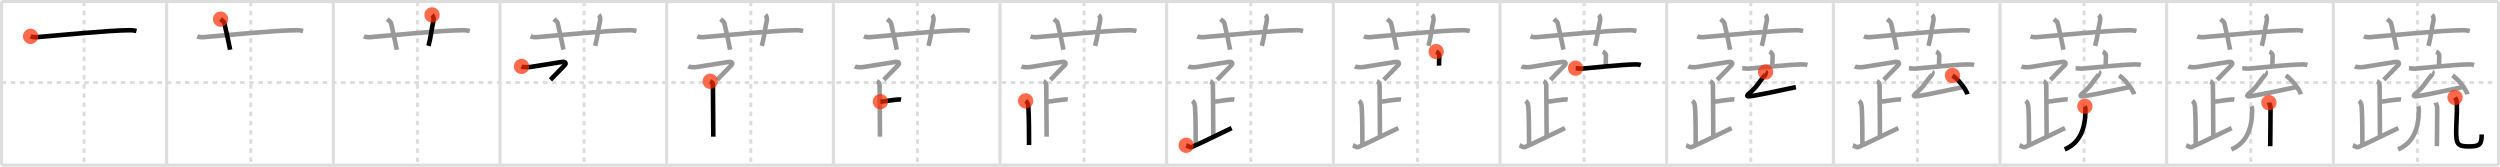 <svg width="1635px" height="109px" viewBox="0 0 1635 109" xmlns="http://www.w3.org/2000/svg" xmlns:xlink="http://www.w3.org/1999/xlink" xml:space="preserve" version="1.1"  baseProfile="full">
<line x1="1" y1="1" x2="1634" y2="1" style="stroke:#ddd;stroke-width:2" />
<line x1="1" y1="1" x2="1" y2="108" style="stroke:#ddd;stroke-width:2" />
<line x1="1" y1="108" x2="1634" y2="108" style="stroke:#ddd;stroke-width:2" />
<line x1="1634" y1="1" x2="1634" y2="108" style="stroke:#ddd;stroke-width:2" />
<line x1="109" y1="1" x2="109" y2="108" style="stroke:#ddd;stroke-width:2" />
<line x1="218" y1="1" x2="218" y2="108" style="stroke:#ddd;stroke-width:2" />
<line x1="327" y1="1" x2="327" y2="108" style="stroke:#ddd;stroke-width:2" />
<line x1="436" y1="1" x2="436" y2="108" style="stroke:#ddd;stroke-width:2" />
<line x1="545" y1="1" x2="545" y2="108" style="stroke:#ddd;stroke-width:2" />
<line x1="654" y1="1" x2="654" y2="108" style="stroke:#ddd;stroke-width:2" />
<line x1="763" y1="1" x2="763" y2="108" style="stroke:#ddd;stroke-width:2" />
<line x1="872" y1="1" x2="872" y2="108" style="stroke:#ddd;stroke-width:2" />
<line x1="981" y1="1" x2="981" y2="108" style="stroke:#ddd;stroke-width:2" />
<line x1="1090" y1="1" x2="1090" y2="108" style="stroke:#ddd;stroke-width:2" />
<line x1="1199" y1="1" x2="1199" y2="108" style="stroke:#ddd;stroke-width:2" />
<line x1="1308" y1="1" x2="1308" y2="108" style="stroke:#ddd;stroke-width:2" />
<line x1="1417" y1="1" x2="1417" y2="108" style="stroke:#ddd;stroke-width:2" />
<line x1="1526" y1="1" x2="1526" y2="108" style="stroke:#ddd;stroke-width:2" />
<line x1="1" y1="54" x2="1634" y2="54" style="stroke:#ddd;stroke-width:2;stroke-dasharray:3 3" />
<line x1="55" y1="1" x2="55" y2="108" style="stroke:#ddd;stroke-width:2;stroke-dasharray:3 3" />
<line x1="164" y1="1" x2="164" y2="108" style="stroke:#ddd;stroke-width:2;stroke-dasharray:3 3" />
<line x1="273" y1="1" x2="273" y2="108" style="stroke:#ddd;stroke-width:2;stroke-dasharray:3 3" />
<line x1="382" y1="1" x2="382" y2="108" style="stroke:#ddd;stroke-width:2;stroke-dasharray:3 3" />
<line x1="491" y1="1" x2="491" y2="108" style="stroke:#ddd;stroke-width:2;stroke-dasharray:3 3" />
<line x1="600" y1="1" x2="600" y2="108" style="stroke:#ddd;stroke-width:2;stroke-dasharray:3 3" />
<line x1="709" y1="1" x2="709" y2="108" style="stroke:#ddd;stroke-width:2;stroke-dasharray:3 3" />
<line x1="818" y1="1" x2="818" y2="108" style="stroke:#ddd;stroke-width:2;stroke-dasharray:3 3" />
<line x1="927" y1="1" x2="927" y2="108" style="stroke:#ddd;stroke-width:2;stroke-dasharray:3 3" />
<line x1="1036" y1="1" x2="1036" y2="108" style="stroke:#ddd;stroke-width:2;stroke-dasharray:3 3" />
<line x1="1145" y1="1" x2="1145" y2="108" style="stroke:#ddd;stroke-width:2;stroke-dasharray:3 3" />
<line x1="1254" y1="1" x2="1254" y2="108" style="stroke:#ddd;stroke-width:2;stroke-dasharray:3 3" />
<line x1="1363" y1="1" x2="1363" y2="108" style="stroke:#ddd;stroke-width:2;stroke-dasharray:3 3" />
<line x1="1472" y1="1" x2="1472" y2="108" style="stroke:#ddd;stroke-width:2;stroke-dasharray:3 3" />
<line x1="1581" y1="1" x2="1581" y2="108" style="stroke:#ddd;stroke-width:2;stroke-dasharray:3 3" />
<path d="M20.0,23.77c1.29,0.53,2.8,0.63,4.1,0.53C36.0,23.33,71.0,19.83,84.72,19.76c2.16-0.01,3.45,0.25,4.53,0.51" style="fill:none;stroke:black;stroke-width:3" />
<circle cx="20.0" cy="23.77" r="5" stroke-width="0" fill="#FF2A00" opacity="0.7" />
<path d="M129.0,23.77c1.29,0.53,2.8,0.63,4.1,0.53C145.0,23.33,180.0,19.83,193.72,19.76c2.16-0.01,3.45,0.25,4.53,0.51" style="fill:none;stroke:#999;stroke-width:3" />
<path d="M144.25,12.5c1.75,1.43,2.3,1.87,2.5,2.75C148.0,20.75,150.0,29.5,150.5,32.5" style="fill:none;stroke:black;stroke-width:3" />
<circle cx="144.25" cy="12.5" r="5" stroke-width="0" fill="#FF2A00" opacity="0.7" />
<path d="M238.0,23.77c1.29,0.53,2.8,0.63,4.1,0.53C254.0,23.33,289.0,19.83,302.72,19.76c2.16-0.01,3.45,0.25,4.53,0.51" style="fill:none;stroke:#999;stroke-width:3" />
<path d="M253.25,12.5c1.75,1.43,2.3,1.87,2.5,2.75C257.0,20.75,259.0,29.5,259.5,32.5" style="fill:none;stroke:#999;stroke-width:3" />
<path d="M282.55,9.75c1.02,0.91,1.2,2.79,0.86,4.13c-1.02,4.09-1.7,10.9-3.18,16.12" style="fill:none;stroke:black;stroke-width:3" />
<circle cx="282.55" cy="9.75" r="5" stroke-width="0" fill="#FF2A00" opacity="0.7" />
<path d="M347.0,23.77c1.29,0.53,2.8,0.63,4.1,0.53C363.0,23.33,398.0,19.83,411.72,19.76c2.16-0.01,3.45,0.25,4.53,0.51" style="fill:none;stroke:#999;stroke-width:3" />
<path d="M362.25,12.5c1.75,1.43,2.3,1.87,2.5,2.75C366.0,20.75,368.0,29.5,368.5,32.5" style="fill:none;stroke:#999;stroke-width:3" />
<path d="M391.55,9.75c1.02,0.91,1.2,2.79,0.86,4.13c-1.02,4.09-1.7,10.9-3.18,16.12" style="fill:none;stroke:#999;stroke-width:3" />
<path d="M341.08,43.43c0.92,0.47,3.52,0.74,6.01,0.35c8.16-1.26,13.62-2.2,20.16-3.23c2.5-0.4,3.42,0.74,2,2.17C367.5,44.5,363.5,48.65,360.0,52.2" style="fill:none;stroke:black;stroke-width:3" />
<circle cx="341.08" cy="43.43" r="5" stroke-width="0" fill="#FF2A00" opacity="0.7" />
<path d="M456.0,23.77c1.29,0.53,2.8,0.63,4.1,0.53C472.0,23.33,507.0,19.83,520.72,19.76c2.16-0.01,3.45,0.25,4.53,0.51" style="fill:none;stroke:#999;stroke-width:3" />
<path d="M471.25,12.5c1.75,1.43,2.3,1.87,2.5,2.75C475.0,20.75,477.0,29.5,477.5,32.5" style="fill:none;stroke:#999;stroke-width:3" />
<path d="M500.55,9.75c1.02,0.91,1.2,2.79,0.86,4.13c-1.02,4.09-1.7,10.9-3.18,16.12" style="fill:none;stroke:#999;stroke-width:3" />
<path d="M450.08,43.43c0.92,0.47,3.52,0.74,6.01,0.35c8.16-1.26,13.62-2.2,20.16-3.23c2.5-0.4,3.42,0.74,2,2.17C476.5,44.5,472.5,48.65,469.0,52.2" style="fill:none;stroke:#999;stroke-width:3" />
<path d="M464.5,53.17c0.97,0.35,1.75,1.57,1.75,2.3c0,5.15,0.25,26.72,0.25,33.89" style="fill:none;stroke:black;stroke-width:3" />
<circle cx="464.5" cy="53.17" r="5" stroke-width="0" fill="#FF2A00" opacity="0.7" />
<path d="M565.0,23.77c1.29,0.53,2.8,0.63,4.1,0.53C581.0,23.33,616.0,19.83,629.72,19.76c2.16-0.01,3.45,0.25,4.53,0.51" style="fill:none;stroke:#999;stroke-width:3" />
<path d="M580.25,12.5c1.75,1.43,2.3,1.87,2.5,2.75C584.0,20.75,586.0,29.5,586.5,32.5" style="fill:none;stroke:#999;stroke-width:3" />
<path d="M609.55,9.75c1.02,0.91,1.2,2.79,0.86,4.13c-1.02,4.09-1.7,10.9-3.18,16.12" style="fill:none;stroke:#999;stroke-width:3" />
<path d="M559.08,43.43c0.92,0.47,3.52,0.74,6.01,0.35c8.16-1.26,13.62-2.2,20.16-3.23c2.5-0.4,3.42,0.74,2,2.17C585.5,44.5,581.5,48.65,578.0,52.2" style="fill:none;stroke:#999;stroke-width:3" />
<path d="M573.5,53.17c0.97,0.35,1.75,1.57,1.75,2.3c0,5.15,0.25,26.72,0.25,33.89" style="fill:none;stroke:#999;stroke-width:3" />
<path d="M575.76,66.5c6.37-0.53,1-0.27,10.61-1.33c1.54-0.17,1.95-0.18,2.92,0" style="fill:none;stroke:black;stroke-width:3" />
<circle cx="575.76" cy="66.5" r="5" stroke-width="0" fill="#FF2A00" opacity="0.7" />
<path d="M674.0,23.77c1.29,0.53,2.8,0.63,4.1,0.53C690.0,23.33,725.0,19.83,738.72,19.76c2.16-0.01,3.45,0.25,4.53,0.51" style="fill:none;stroke:#999;stroke-width:3" />
<path d="M689.25,12.5c1.75,1.43,2.3,1.87,2.5,2.75C693.0,20.75,695.0,29.5,695.5,32.5" style="fill:none;stroke:#999;stroke-width:3" />
<path d="M718.55,9.75c1.02,0.91,1.2,2.79,0.86,4.13c-1.02,4.09-1.7,10.9-3.18,16.12" style="fill:none;stroke:#999;stroke-width:3" />
<path d="M668.08,43.43c0.92,0.47,3.52,0.74,6.01,0.35c8.16-1.26,13.62-2.2,20.16-3.23c2.5-0.4,3.42,0.74,2,2.17C694.5,44.5,690.5,48.65,687.0,52.2" style="fill:none;stroke:#999;stroke-width:3" />
<path d="M682.5,53.17c0.97,0.35,1.75,1.57,1.75,2.3c0,5.15,0.25,26.72,0.25,33.89" style="fill:none;stroke:#999;stroke-width:3" />
<path d="M684.76,66.5c6.37-0.53,1-0.27,10.61-1.33c1.54-0.17,1.95-0.18,2.92,0" style="fill:none;stroke:#999;stroke-width:3" />
<path d="M670.77,65.98c0.98,0.72,1.55,1.57,1.76,3.96C673.0,75.4,673.0,90.92,673.0,94.84" style="fill:none;stroke:black;stroke-width:3" />
<circle cx="670.77" cy="65.98" r="5" stroke-width="0" fill="#FF2A00" opacity="0.7" />
<path d="M783.0,23.77c1.29,0.53,2.8,0.63,4.1,0.53C799.0,23.33,834.0,19.83,847.72,19.76c2.16-0.01,3.45,0.25,4.53,0.51" style="fill:none;stroke:#999;stroke-width:3" />
<path d="M798.25,12.5c1.75,1.43,2.3,1.87,2.5,2.75C802.0,20.75,804.0,29.5,804.5,32.5" style="fill:none;stroke:#999;stroke-width:3" />
<path d="M827.55,9.75c1.02,0.91,1.2,2.79,0.86,4.13c-1.02,4.09-1.7,10.9-3.18,16.12" style="fill:none;stroke:#999;stroke-width:3" />
<path d="M777.08,43.43c0.92,0.47,3.52,0.74,6.01,0.35c8.16-1.26,13.62-2.2,20.16-3.23c2.5-0.4,3.42,0.74,2,2.17C803.5,44.5,799.5,48.65,796.0,52.2" style="fill:none;stroke:#999;stroke-width:3" />
<path d="M791.5,53.17c0.97,0.35,1.75,1.57,1.75,2.3c0,5.15,0.25,26.72,0.25,33.89" style="fill:none;stroke:#999;stroke-width:3" />
<path d="M793.76,66.5c6.37-0.53,1-0.27,10.61-1.33c1.54-0.17,1.95-0.18,2.92,0" style="fill:none;stroke:#999;stroke-width:3" />
<path d="M779.77,65.98c0.98,0.72,1.55,1.57,1.76,3.96C782.0,75.4,782.0,90.92,782.0,94.84" style="fill:none;stroke:#999;stroke-width:3" />
<path d="M775.75,95.03c0.54,0.18,2.68,1.53,3.5,1.19c5.25-2.17,18.25-8.7,26.25-12.46" style="fill:none;stroke:black;stroke-width:3" />
<circle cx="775.75" cy="95.03" r="5" stroke-width="0" fill="#FF2A00" opacity="0.7" />
<path d="M892.0,23.77c1.29,0.53,2.8,0.63,4.1,0.53C908.0,23.33,943.0,19.83,956.72,19.76c2.16-0.01,3.45,0.25,4.53,0.51" style="fill:none;stroke:#999;stroke-width:3" />
<path d="M907.25,12.5c1.75,1.43,2.3,1.87,2.5,2.75C911.0,20.75,913.0,29.5,913.5,32.5" style="fill:none;stroke:#999;stroke-width:3" />
<path d="M936.55,9.75c1.02,0.91,1.2,2.79,0.86,4.13c-1.02,4.09-1.7,10.9-3.18,16.12" style="fill:none;stroke:#999;stroke-width:3" />
<path d="M886.08,43.43c0.92,0.47,3.52,0.74,6.01,0.35c8.16-1.26,13.62-2.2,20.16-3.23c2.5-0.4,3.42,0.74,2,2.17C912.5,44.5,908.5,48.65,905.0,52.2" style="fill:none;stroke:#999;stroke-width:3" />
<path d="M900.5,53.17c0.97,0.35,1.75,1.57,1.75,2.3c0,5.15,0.25,26.72,0.25,33.89" style="fill:none;stroke:#999;stroke-width:3" />
<path d="M902.76,66.5c6.37-0.53,1-0.27,10.61-1.33c1.54-0.17,1.95-0.18,2.92,0" style="fill:none;stroke:#999;stroke-width:3" />
<path d="M888.77,65.98c0.98,0.72,1.55,1.57,1.76,3.96C891.0,75.4,891.0,90.92,891.0,94.84" style="fill:none;stroke:#999;stroke-width:3" />
<path d="M884.75,95.03c0.54,0.18,2.68,1.53,3.5,1.19c5.25-2.17,18.25-8.7,26.25-12.46" style="fill:none;stroke:#999;stroke-width:3" />
<path d="M939.25,33.75c0.77,0.33,2.05,1.61,2.05,2.26c0,2.42-0.24,4.86-0.1,6.91" style="fill:none;stroke:black;stroke-width:3" />
<circle cx="939.25" cy="33.75" r="5" stroke-width="0" fill="#FF2A00" opacity="0.7" />
<path d="M1001.0,23.77c1.29,0.53,2.8,0.63,4.1,0.53C1017.0,23.33,1052.0,19.83,1065.72,19.76c2.16-0.01,3.45,0.25,4.53,0.51" style="fill:none;stroke:#999;stroke-width:3" />
<path d="M1016.25,12.5c1.75,1.43,2.3,1.87,2.5,2.75C1020.0,20.75,1022.0,29.5,1022.5,32.5" style="fill:none;stroke:#999;stroke-width:3" />
<path d="M1045.55,9.75c1.02,0.91,1.2,2.79,0.86,4.13c-1.02,4.09-1.7,10.9-3.18,16.12" style="fill:none;stroke:#999;stroke-width:3" />
<path d="M995.08,43.43c0.92,0.47,3.52,0.74,6.01,0.35c8.16-1.26,13.62-2.2,20.16-3.23c2.5-0.4,3.42,0.74,2,2.17C1021.5,44.5,1017.5,48.65,1014.0,52.2" style="fill:none;stroke:#999;stroke-width:3" />
<path d="M1009.5,53.17c0.97,0.35,1.75,1.57,1.75,2.3c0,5.15,0.25,26.72,0.25,33.89" style="fill:none;stroke:#999;stroke-width:3" />
<path d="M1011.76,66.5c6.37-0.53,1-0.27,10.61-1.33c1.54-0.17,1.95-0.18,2.92,0" style="fill:none;stroke:#999;stroke-width:3" />
<path d="M997.77,65.98c0.98,0.72,1.55,1.57,1.76,3.96C1000.0,75.4,1000.0,90.92,1000.0,94.84" style="fill:none;stroke:#999;stroke-width:3" />
<path d="M993.75,95.03c0.54,0.18,2.68,1.53,3.5,1.19c5.25-2.17,18.25-8.7,26.25-12.46" style="fill:none;stroke:#999;stroke-width:3" />
<path d="M1048.25,33.75c0.77,0.33,2.05,1.61,2.05,2.26c0,2.42-0.24,4.86-0.1,6.91" style="fill:none;stroke:#999;stroke-width:3" />
<path d="M1030.44,44.6c0.98,0.06,3.22,0.38,4.17,0.3c7.7-0.63,25.04-2.6,34.81-2.77c1.62-0.03,2.44,0.03,3.64,0.38" style="fill:none;stroke:black;stroke-width:3" />
<circle cx="1030.44" cy="44.6" r="5" stroke-width="0" fill="#FF2A00" opacity="0.7" />
<path d="M1110.0,23.77c1.29,0.53,2.8,0.63,4.1,0.53C1126.0,23.33,1161.0,19.83,1174.72,19.76c2.16-0.01,3.45,0.25,4.53,0.51" style="fill:none;stroke:#999;stroke-width:3" />
<path d="M1125.25,12.5c1.75,1.43,2.3,1.87,2.5,2.75C1129.0,20.75,1131.0,29.5,1131.5,32.5" style="fill:none;stroke:#999;stroke-width:3" />
<path d="M1154.55,9.75c1.02,0.91,1.2,2.79,0.86,4.13c-1.02,4.09-1.7,10.9-3.18,16.12" style="fill:none;stroke:#999;stroke-width:3" />
<path d="M1104.08,43.43c0.92,0.47,3.52,0.74,6.01,0.35c8.16-1.26,13.62-2.2,20.16-3.23c2.5-0.4,3.42,0.74,2,2.17C1130.5,44.5,1126.5,48.65,1123.0,52.2" style="fill:none;stroke:#999;stroke-width:3" />
<path d="M1118.5,53.17c0.97,0.35,1.75,1.57,1.75,2.3c0,5.15,0.25,26.72,0.25,33.89" style="fill:none;stroke:#999;stroke-width:3" />
<path d="M1120.76,66.5c6.37-0.53,1-0.27,10.61-1.33c1.54-0.17,1.95-0.18,2.92,0" style="fill:none;stroke:#999;stroke-width:3" />
<path d="M1106.77,65.98c0.98,0.72,1.55,1.57,1.76,3.96C1109.0,75.4,1109.0,90.92,1109.0,94.84" style="fill:none;stroke:#999;stroke-width:3" />
<path d="M1102.75,95.03c0.54,0.18,2.68,1.53,3.5,1.19c5.25-2.17,18.25-8.7,26.25-12.46" style="fill:none;stroke:#999;stroke-width:3" />
<path d="M1157.25,33.75c0.77,0.33,2.05,1.61,2.05,2.26c0,2.42-0.24,4.86-0.1,6.91" style="fill:none;stroke:#999;stroke-width:3" />
<path d="M1139.44,44.6c0.98,0.06,3.22,0.38,4.17,0.3c7.7-0.63,25.04-2.6,34.81-2.77c1.62-0.03,2.44,0.03,3.64,0.38" style="fill:none;stroke:#999;stroke-width:3" />
<path d="M1154.69,47.07c0.57,0.29-0.22,1.94-0.55,2.31c-4.18,4.67-4.46,6.81-9.88,11.38c-2.75,2.31-1.76,2.58,1.75,1.98c9.56-1.63,17-3.41,28.5-5.75" style="fill:none;stroke:black;stroke-width:3" />
<circle cx="1154.69" cy="47.07" r="5" stroke-width="0" fill="#FF2A00" opacity="0.7" />
<path d="M1219.0,23.77c1.29,0.53,2.8,0.63,4.1,0.53C1235.0,23.33,1270.0,19.83,1283.72,19.76c2.16-0.01,3.45,0.25,4.53,0.51" style="fill:none;stroke:#999;stroke-width:3" />
<path d="M1234.25,12.5c1.75,1.43,2.3,1.87,2.5,2.75C1238.0,20.75,1240.0,29.5,1240.5,32.5" style="fill:none;stroke:#999;stroke-width:3" />
<path d="M1263.55,9.75c1.02,0.91,1.2,2.79,0.86,4.13c-1.02,4.09-1.7,10.9-3.18,16.12" style="fill:none;stroke:#999;stroke-width:3" />
<path d="M1213.08,43.43c0.92,0.47,3.52,0.74,6.01,0.35c8.16-1.26,13.62-2.2,20.16-3.23c2.5-0.4,3.42,0.74,2,2.17C1239.5,44.5,1235.5,48.65,1232.0,52.2" style="fill:none;stroke:#999;stroke-width:3" />
<path d="M1227.5,53.17c0.97,0.35,1.75,1.57,1.75,2.3c0,5.15,0.25,26.72,0.25,33.89" style="fill:none;stroke:#999;stroke-width:3" />
<path d="M1229.76,66.5c6.37-0.53,1-0.27,10.61-1.33c1.54-0.17,1.95-0.18,2.92,0" style="fill:none;stroke:#999;stroke-width:3" />
<path d="M1215.77,65.98c0.98,0.72,1.55,1.57,1.76,3.96C1218.0,75.4,1218.0,90.92,1218.0,94.84" style="fill:none;stroke:#999;stroke-width:3" />
<path d="M1211.75,95.03c0.54,0.18,2.68,1.53,3.5,1.19c5.25-2.17,18.25-8.7,26.25-12.46" style="fill:none;stroke:#999;stroke-width:3" />
<path d="M1266.25,33.75c0.77,0.33,2.05,1.61,2.05,2.26c0,2.42-0.24,4.86-0.1,6.91" style="fill:none;stroke:#999;stroke-width:3" />
<path d="M1248.44,44.6c0.98,0.06,3.22,0.38,4.17,0.3c7.7-0.63,25.04-2.6,34.81-2.77c1.62-0.03,2.44,0.03,3.64,0.38" style="fill:none;stroke:#999;stroke-width:3" />
<path d="M1263.69,47.07c0.57,0.29-0.22,1.94-0.55,2.31c-4.18,4.67-4.46,6.81-9.88,11.38c-2.75,2.31-1.76,2.58,1.75,1.98c9.56-1.63,17-3.41,28.5-5.75" style="fill:none;stroke:#999;stroke-width:3" />
<path d="M1276.91,49.36c3.46,2.17,8.93,8.93,9.8,12.3" style="fill:none;stroke:black;stroke-width:3" />
<circle cx="1276.91" cy="49.36" r="5" stroke-width="0" fill="#FF2A00" opacity="0.7" />
<path d="M1328.0,23.77c1.29,0.53,2.8,0.63,4.1,0.53C1344.0,23.33,1379.0,19.83,1392.72,19.76c2.16-0.01,3.45,0.25,4.53,0.51" style="fill:none;stroke:#999;stroke-width:3" />
<path d="M1343.25,12.5c1.75,1.43,2.3,1.87,2.5,2.75C1347.0,20.75,1349.0,29.5,1349.5,32.5" style="fill:none;stroke:#999;stroke-width:3" />
<path d="M1372.55,9.75c1.02,0.91,1.2,2.79,0.86,4.13c-1.02,4.09-1.7,10.9-3.18,16.12" style="fill:none;stroke:#999;stroke-width:3" />
<path d="M1322.08,43.43c0.92,0.47,3.52,0.74,6.01,0.35c8.16-1.26,13.62-2.2,20.16-3.23c2.5-0.4,3.42,0.74,2,2.17C1348.5,44.5,1344.5,48.65,1341.0,52.2" style="fill:none;stroke:#999;stroke-width:3" />
<path d="M1336.5,53.17c0.97,0.35,1.75,1.57,1.75,2.3c0,5.15,0.25,26.72,0.25,33.89" style="fill:none;stroke:#999;stroke-width:3" />
<path d="M1338.76,66.5c6.37-0.53,1-0.27,10.61-1.33c1.54-0.17,1.95-0.18,2.92,0" style="fill:none;stroke:#999;stroke-width:3" />
<path d="M1324.77,65.98c0.98,0.72,1.55,1.57,1.76,3.96C1327.0,75.4,1327.0,90.92,1327.0,94.84" style="fill:none;stroke:#999;stroke-width:3" />
<path d="M1320.75,95.03c0.54,0.18,2.68,1.53,3.5,1.19c5.25-2.17,18.25-8.7,26.25-12.46" style="fill:none;stroke:#999;stroke-width:3" />
<path d="M1375.25,33.75c0.77,0.33,2.05,1.61,2.05,2.26c0,2.42-0.24,4.86-0.1,6.91" style="fill:none;stroke:#999;stroke-width:3" />
<path d="M1357.44,44.6c0.98,0.06,3.22,0.38,4.17,0.3c7.7-0.63,25.04-2.6,34.81-2.77c1.62-0.03,2.44,0.03,3.64,0.38" style="fill:none;stroke:#999;stroke-width:3" />
<path d="M1372.69,47.07c0.57,0.29-0.22,1.94-0.55,2.31c-4.18,4.67-4.46,6.81-9.88,11.38c-2.75,2.31-1.76,2.58,1.75,1.98c9.56-1.63,17-3.41,28.5-5.75" style="fill:none;stroke:#999;stroke-width:3" />
<path d="M1385.91,49.36c3.46,2.17,8.93,8.93,9.8,12.3" style="fill:none;stroke:#999;stroke-width:3" />
<path d="M1363.52,69.51c0.23,0.47,0.42,1.7,0.41,2.66c-0.18,12.51-3.86,21.33-13.62,25.56" style="fill:none;stroke:black;stroke-width:3" />
<circle cx="1363.52" cy="69.51" r="5" stroke-width="0" fill="#FF2A00" opacity="0.7" />
<path d="M1437.0,23.77c1.29,0.53,2.8,0.63,4.1,0.53C1453.0,23.33,1488.0,19.83,1501.72,19.76c2.16-0.01,3.45,0.25,4.53,0.51" style="fill:none;stroke:#999;stroke-width:3" />
<path d="M1452.25,12.5c1.75,1.43,2.3,1.87,2.5,2.75C1456.0,20.75,1458.0,29.5,1458.5,32.5" style="fill:none;stroke:#999;stroke-width:3" />
<path d="M1481.55,9.75c1.02,0.91,1.2,2.79,0.86,4.13c-1.02,4.09-1.7,10.9-3.18,16.12" style="fill:none;stroke:#999;stroke-width:3" />
<path d="M1431.08,43.43c0.92,0.47,3.52,0.74,6.01,0.35c8.16-1.26,13.62-2.2,20.16-3.23c2.5-0.4,3.42,0.74,2,2.17C1457.5,44.5,1453.5,48.65,1450.0,52.2" style="fill:none;stroke:#999;stroke-width:3" />
<path d="M1445.5,53.17c0.97,0.35,1.75,1.57,1.75,2.3c0,5.15,0.25,26.72,0.25,33.89" style="fill:none;stroke:#999;stroke-width:3" />
<path d="M1447.76,66.5c6.37-0.53,1-0.27,10.61-1.33c1.54-0.17,1.95-0.18,2.92,0" style="fill:none;stroke:#999;stroke-width:3" />
<path d="M1433.77,65.98c0.98,0.72,1.55,1.57,1.76,3.96C1436.0,75.4,1436.0,90.92,1436.0,94.84" style="fill:none;stroke:#999;stroke-width:3" />
<path d="M1429.75,95.03c0.54,0.18,2.68,1.53,3.5,1.19c5.25-2.17,18.25-8.7,26.25-12.46" style="fill:none;stroke:#999;stroke-width:3" />
<path d="M1484.25,33.75c0.77,0.33,2.05,1.61,2.05,2.26c0,2.42-0.24,4.86-0.1,6.91" style="fill:none;stroke:#999;stroke-width:3" />
<path d="M1466.44,44.6c0.98,0.06,3.22,0.38,4.17,0.3c7.7-0.63,25.04-2.6,34.81-2.77c1.62-0.03,2.44,0.03,3.64,0.38" style="fill:none;stroke:#999;stroke-width:3" />
<path d="M1481.69,47.07c0.57,0.29-0.22,1.94-0.55,2.31c-4.18,4.67-4.46,6.81-9.88,11.38c-2.75,2.31-1.76,2.58,1.75,1.98c9.56-1.63,17-3.41,28.5-5.75" style="fill:none;stroke:#999;stroke-width:3" />
<path d="M1494.91,49.36c3.46,2.17,8.93,8.93,9.8,12.3" style="fill:none;stroke:#999;stroke-width:3" />
<path d="M1472.52,69.51c0.23,0.47,0.42,1.7,0.41,2.66c-0.18,12.51-3.86,21.33-13.62,25.56" style="fill:none;stroke:#999;stroke-width:3" />
<path d="M1483.86,67.11c0.07,0.33,1.08,1.7,1.08,3.77c0,10.87-0.22,21.35-0.22,24.73" style="fill:none;stroke:black;stroke-width:3" />
<circle cx="1483.86" cy="67.11" r="5" stroke-width="0" fill="#FF2A00" opacity="0.7" />
<path d="M1546.0,23.77c1.29,0.53,2.8,0.63,4.1,0.53C1562.0,23.33,1597.0,19.83,1610.72,19.76c2.16-0.01,3.45,0.25,4.53,0.51" style="fill:none;stroke:#999;stroke-width:3" />
<path d="M1561.25,12.5c1.75,1.43,2.3,1.87,2.5,2.75C1565.0,20.75,1567.0,29.5,1567.5,32.5" style="fill:none;stroke:#999;stroke-width:3" />
<path d="M1590.55,9.75c1.02,0.91,1.2,2.79,0.86,4.13c-1.02,4.09-1.7,10.9-3.18,16.12" style="fill:none;stroke:#999;stroke-width:3" />
<path d="M1540.08,43.43c0.92,0.47,3.52,0.74,6.01,0.35c8.16-1.26,13.62-2.2,20.16-3.23c2.5-0.4,3.42,0.74,2,2.17C1566.5,44.5,1562.5,48.65,1559.0,52.2" style="fill:none;stroke:#999;stroke-width:3" />
<path d="M1554.5,53.17c0.97,0.35,1.75,1.57,1.75,2.3c0,5.15,0.25,26.72,0.25,33.89" style="fill:none;stroke:#999;stroke-width:3" />
<path d="M1556.76,66.5c6.37-0.53,1-0.27,10.61-1.33c1.54-0.17,1.95-0.18,2.92,0" style="fill:none;stroke:#999;stroke-width:3" />
<path d="M1542.77,65.98c0.98,0.72,1.55,1.57,1.76,3.96C1545.0,75.4,1545.0,90.92,1545.0,94.84" style="fill:none;stroke:#999;stroke-width:3" />
<path d="M1538.75,95.03c0.54,0.18,2.68,1.53,3.5,1.19c5.25-2.17,18.25-8.7,26.25-12.46" style="fill:none;stroke:#999;stroke-width:3" />
<path d="M1593.25,33.75c0.77,0.33,2.05,1.61,2.05,2.26c0,2.42-0.24,4.86-0.1,6.91" style="fill:none;stroke:#999;stroke-width:3" />
<path d="M1575.44,44.6c0.98,0.06,3.22,0.38,4.17,0.3c7.7-0.63,25.04-2.6,34.81-2.77c1.62-0.03,2.44,0.03,3.64,0.38" style="fill:none;stroke:#999;stroke-width:3" />
<path d="M1590.69,47.07c0.57,0.29-0.22,1.94-0.55,2.31c-4.18,4.67-4.46,6.81-9.88,11.38c-2.75,2.31-1.76,2.58,1.75,1.98c9.56-1.63,17-3.41,28.5-5.75" style="fill:none;stroke:#999;stroke-width:3" />
<path d="M1603.91,49.36c3.46,2.17,8.93,8.93,9.8,12.3" style="fill:none;stroke:#999;stroke-width:3" />
<path d="M1581.52,69.51c0.23,0.47,0.42,1.7,0.41,2.66c-0.18,12.51-3.86,21.33-13.62,25.56" style="fill:none;stroke:#999;stroke-width:3" />
<path d="M1592.86,67.11c0.07,0.33,1.08,1.7,1.08,3.77c0,10.87-0.22,21.35-0.22,24.73" style="fill:none;stroke:#999;stroke-width:3" />
<path d="M1605.6,63.74c0.64,1.01,1.16,2.2,1.2,3.75c0.17,6.94-0.46,13.68-0.46,18.4c0,8.37,0.92,9.88,8.34,9.88c7.33,0,8.33-1.51,8.33-7.84" style="fill:none;stroke:black;stroke-width:3" />
<circle cx="1605.6" cy="63.74" r="5" stroke-width="0" fill="#FF2A00" opacity="0.7" />
</svg>